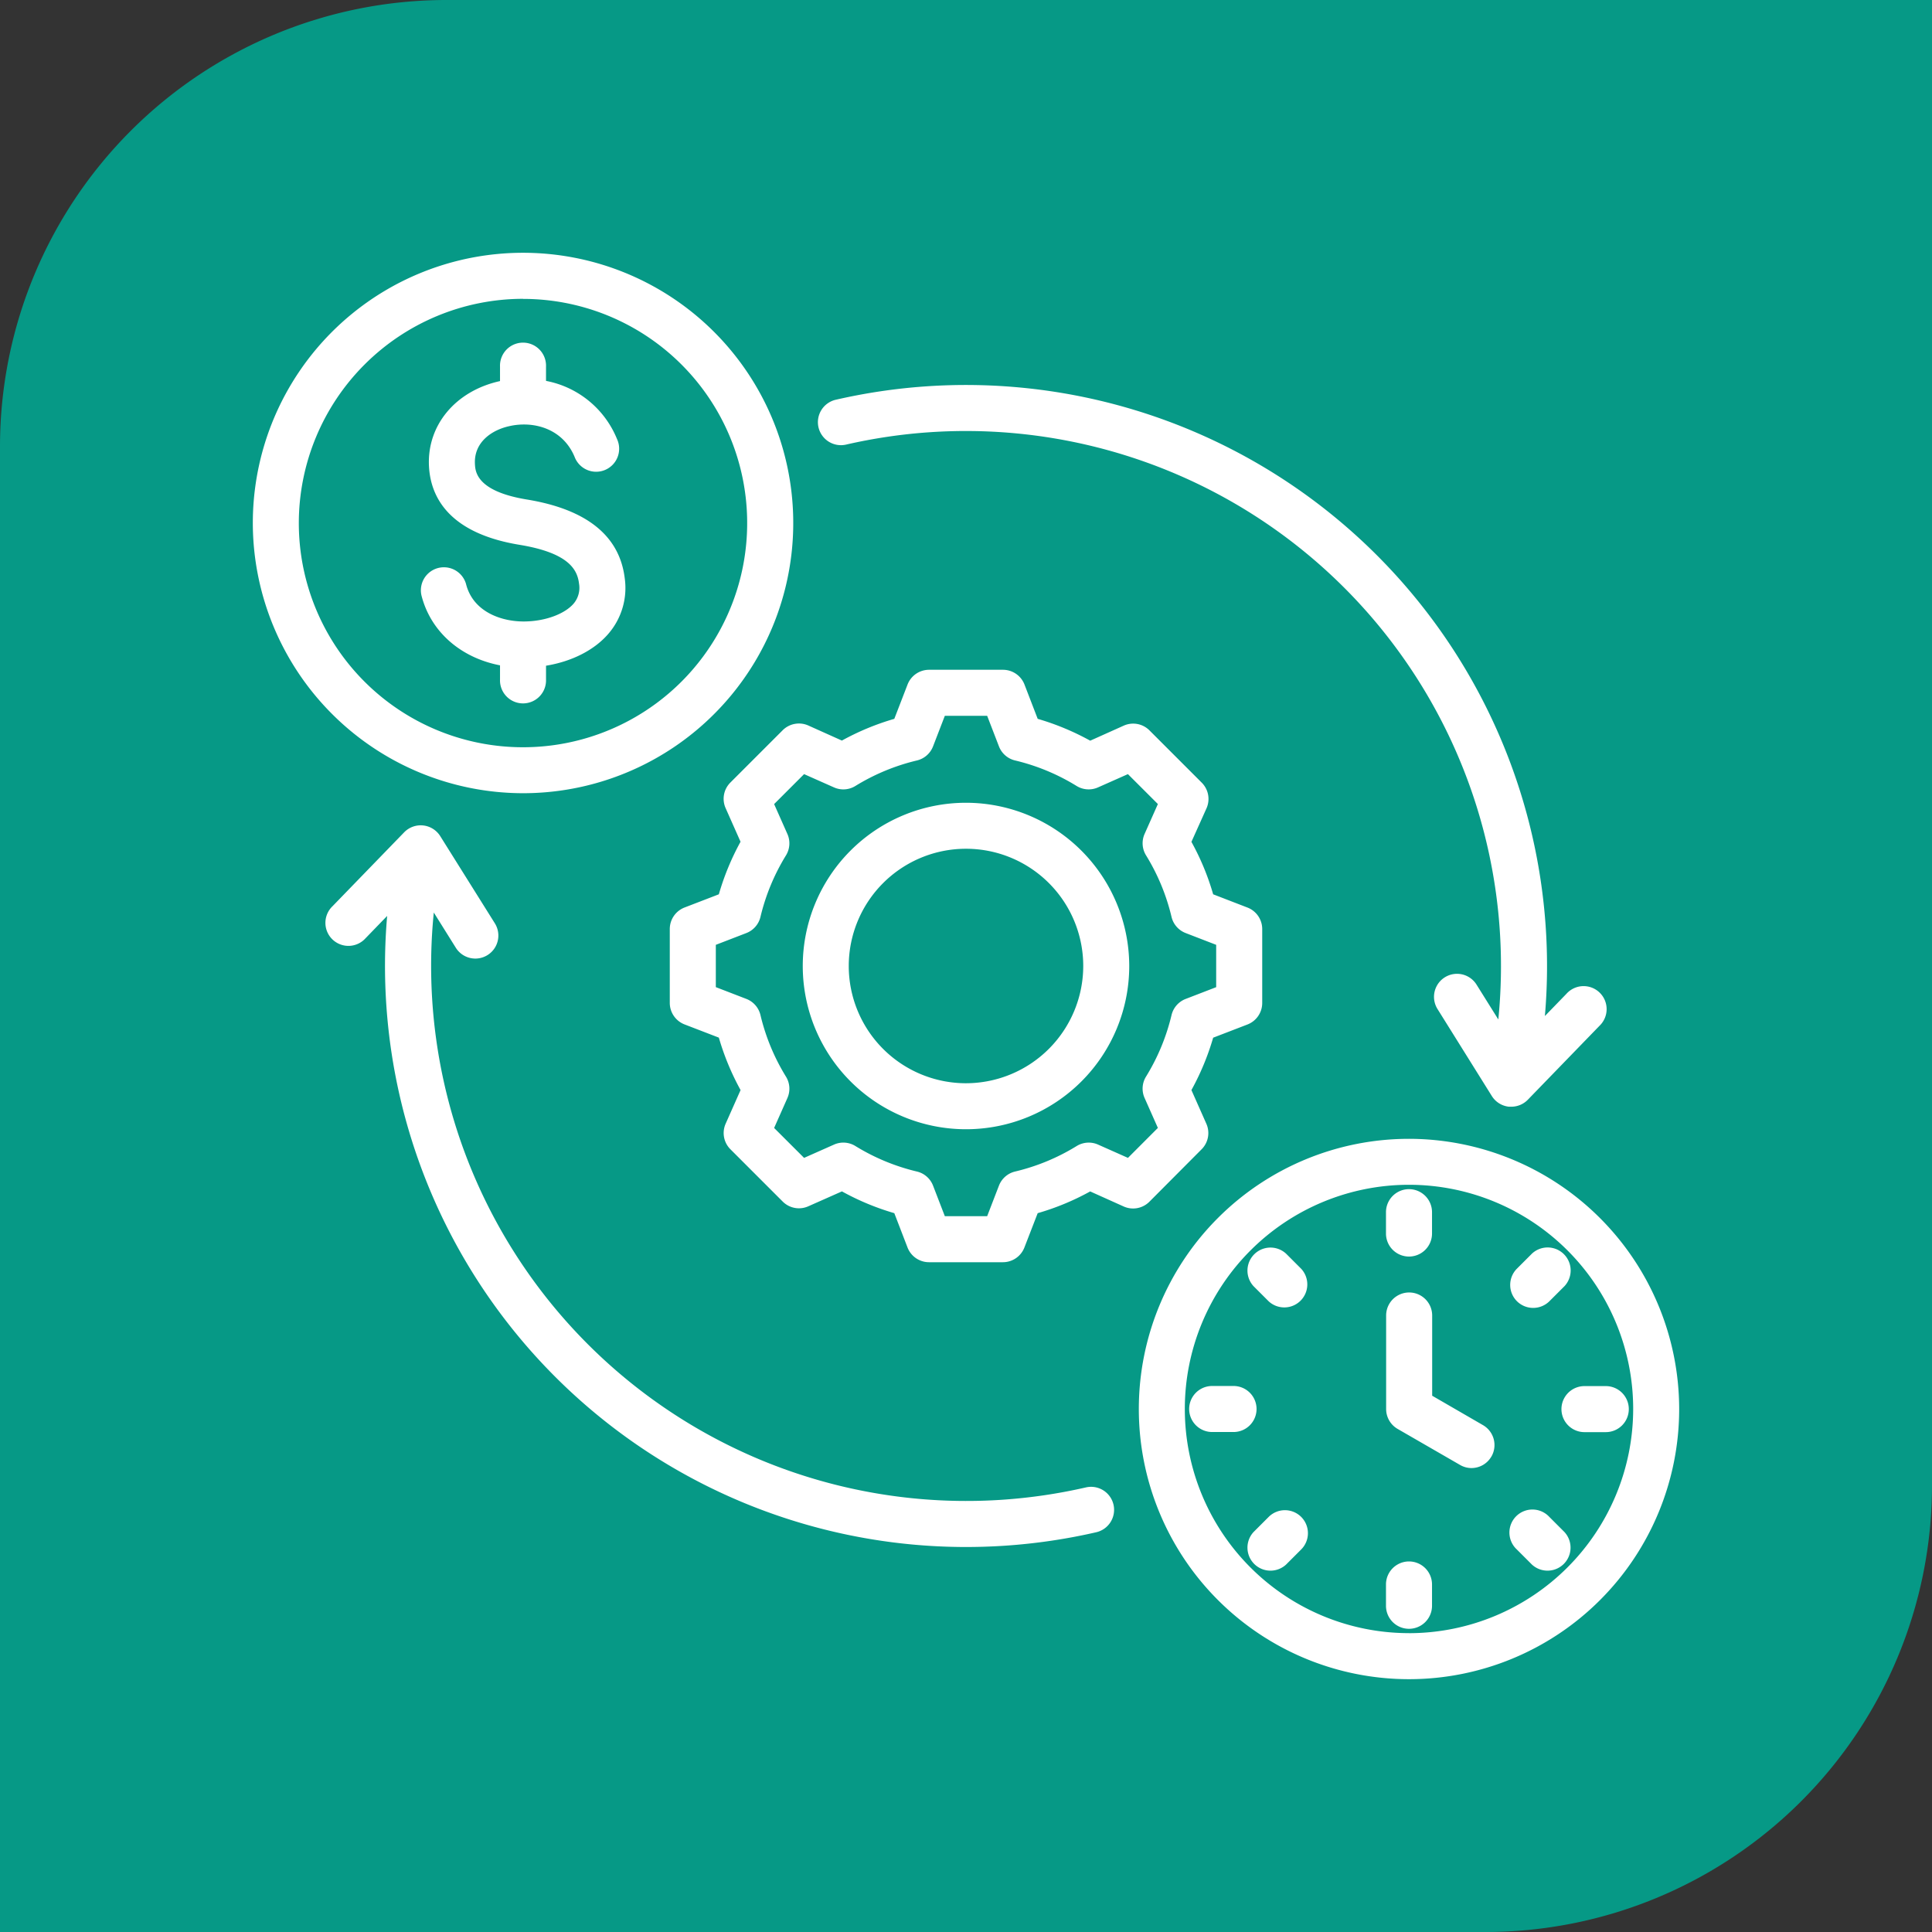 <svg id="Layer_1" data-name="Layer 1" xmlns="http://www.w3.org/2000/svg" viewBox="0 0 512 512"><rect x="0" y="0" width="512" height="512" fill="#333333" stroke="none"/><defs><style>.cls-1{fill:#069986;}.cls-2{fill:#fff;}</style></defs><path class="cls-1" d="M118.34,0H512a0,0,0,0,1,0,0V393.66A118.34,118.34,0,0,1,393.66,512H0a0,0,0,0,1,0,0V118.34A118.34,118.34,0,0,1,118.34,0Z"/><path class="cls-2" d="M373.4,301.8A71.6,71.6,0,1,0,445,373.4,71.68,71.68,0,0,0,373.4,301.8Zm0,131a59.41,59.41,0,1,1,59.41-59.41A59.48,59.48,0,0,1,373.4,432.81ZM395.23,386a6.09,6.09,0,0,1-5.29,3.05,6,6,0,0,1-3-.82l-16.55-9.55a6.09,6.09,0,0,1-3.05-5.28V348.62a6.1,6.1,0,1,1,12.2,0v21.26L393,377.67a6.1,6.1,0,0,1,2.24,8.33ZM367.3,326.9v-5.66a6.1,6.1,0,0,1,12.2,0v5.66a6.1,6.1,0,0,1-12.2,0ZM402,344.83a6.1,6.1,0,0,1,0-8.62l4-4a6.1,6.1,0,0,1,8.62,8.62l-4,4a6.11,6.11,0,0,1-8.62,0ZM414.59,406a6.1,6.1,0,0,1-8.62,8.62l-4-4a6.1,6.1,0,1,1,8.62-8.62Zm-69.76-4a6.1,6.1,0,0,1,0,8.62l-4,4a6.1,6.1,0,0,1-8.62-8.62l4-4a6.1,6.1,0,0,1,8.62,0Zm0-65.76a6.1,6.1,0,0,1-8.62,8.62l-4-4a6.1,6.1,0,0,1,8.62-8.62Zm86.82,37.19a6.1,6.1,0,0,1-6.1,6.1H419.9a6.1,6.1,0,1,1,0-12.2h5.65A6.1,6.1,0,0,1,431.65,373.4ZM379.5,419.9v5.65a6.1,6.1,0,0,1-12.2,0V419.9a6.1,6.1,0,0,1,12.2,0Zm-52.6-40.4h-5.66a6.1,6.1,0,0,1,0-12.2h5.66a6.1,6.1,0,0,1,0,12.2ZM111.67,157.7a6.1,6.1,0,0,1,11.83-2.95c1.89,7.57,9.71,10.1,15.81,9.94,5.35-.12,10.31-2,12.66-4.67a6.48,6.48,0,0,0,1.48-5.35c-.44-3.66-2.64-8.13-15.77-10.29-19.15-3.14-23.62-13.09-24-20.89-.52-10.79,7-19.81,18.61-22.45l.22-.05V97.15a6.1,6.1,0,1,1,12.19,0v3.79a25.43,25.43,0,0,1,18.81,15.4,6.1,6.1,0,1,1-11.24,4.72c-3.19-7.6-11-9.56-17.28-8.13-4.6,1-9.41,4.21-9.13,10,.1,2,.35,7.25,13.79,9.45,15.83,2.6,24.54,9.61,25.91,20.85A18.58,18.58,0,0,1,161.19,168c-3.72,4.31-9.68,7.31-16.49,8.42v3.64a6.1,6.1,0,1,1-12.19,0v-3.74c-10.41-2-18.42-8.92-20.84-18.61Zm26.93,52.51A71.61,71.61,0,1,0,67,138.6,71.7,71.7,0,0,0,138.6,210.21Zm0-131A59.41,59.41,0,1,1,79.19,138.6,59.48,59.48,0,0,1,138.6,79.19ZM318.43,304.58a6.08,6.08,0,0,0,1.26-6.79l-3.95-8.91A68,68,0,0,0,321.5,275l9.09-3.5a6.11,6.11,0,0,0,3.91-5.69V246.2a6.11,6.11,0,0,0-3.91-5.69L321.5,237a67,67,0,0,0-5.76-13.9l4-8.9a6.1,6.1,0,0,0-1.27-6.79l-13.85-13.85a6.1,6.1,0,0,0-6.79-1.27l-8.91,4A68,68,0,0,0,275,190.5l-3.5-9.09a6.11,6.11,0,0,0-5.69-3.91H246.2a6.11,6.11,0,0,0-5.69,3.91L237,190.5a68,68,0,0,0-13.89,5.76l-8.91-4a6.1,6.1,0,0,0-6.79,1.27l-13.85,13.85a6.08,6.08,0,0,0-1.26,6.79l3.95,8.9A68.28,68.28,0,0,0,190.5,237l-9.09,3.5a6.11,6.11,0,0,0-3.91,5.69v19.6a6.11,6.11,0,0,0,3.91,5.69l9.09,3.5a68.28,68.28,0,0,0,5.76,13.9l-3.95,8.9a6.08,6.08,0,0,0,1.26,6.79l13.85,13.85a6.08,6.08,0,0,0,6.79,1.26l8.91-3.95A68,68,0,0,0,237,321.5l3.5,9.09a6.11,6.11,0,0,0,5.69,3.91h19.6a6.11,6.11,0,0,0,5.69-3.91L275,321.5a67,67,0,0,0,13.91-5.76l8.9,4a6.1,6.1,0,0,0,6.79-1.27Zm-19.51,2.27L291,303.33a6.09,6.09,0,0,0-5.67.38A55.43,55.43,0,0,1,269,310.47a6.11,6.11,0,0,0-4.27,3.74l-3.12,8.09H250.39l-3.12-8.09a6.09,6.09,0,0,0-4.27-3.74,55.64,55.64,0,0,1-16.31-6.76,6.07,6.07,0,0,0-5.67-.38l-7.93,3.52-7.94-7.93,3.52-7.93a6.09,6.09,0,0,0-.38-5.67A55.48,55.48,0,0,1,201.53,269a6.11,6.11,0,0,0-3.74-4.28l-8.09-3.12V250.39l8.09-3.12a6.11,6.11,0,0,0,3.74-4.28,55.7,55.7,0,0,1,6.76-16.3,6.1,6.1,0,0,0,.38-5.67l-3.52-7.93,7.94-7.94,7.93,3.52a6.07,6.07,0,0,0,5.67-.38A55.64,55.64,0,0,1,243,201.53a6.09,6.09,0,0,0,4.27-3.74l3.12-8.09h11.22l3.12,8.09a6.09,6.09,0,0,0,4.28,3.74,55.43,55.43,0,0,1,16.3,6.76,6.1,6.1,0,0,0,5.67.38l7.93-3.52,7.94,7.93L303.33,221a6.09,6.09,0,0,0,.38,5.67A55.43,55.43,0,0,1,310.47,243a6.1,6.1,0,0,0,3.75,4.27l8.08,3.12v11.22l-8.09,3.12a6.11,6.11,0,0,0-3.74,4.27,55.64,55.64,0,0,1-6.76,16.31,6.07,6.07,0,0,0-.38,5.67l3.52,7.93ZM256,212.74A43.26,43.26,0,1,0,299.26,256,43.31,43.31,0,0,0,256,212.74Zm0,74.33A31.07,31.07,0,1,1,287.07,256,31.11,31.11,0,0,1,256,287.07ZM216.91,113.25a6.1,6.1,0,0,1,4.57-7.31A154,154,0,0,1,409.41,269.26l5.73-5.91a6.1,6.1,0,1,1,8.76,8.48l-19,19.6a6.11,6.11,0,0,1-4.38,1.86c-.21,0-.42,0-.64,0a6.1,6.1,0,0,1-4.53-2.83L380.89,267.3a6.1,6.1,0,0,1,10.34-6.47l5.84,9.34A141.81,141.81,0,0,0,224.23,117.82a6.11,6.11,0,0,1-7.32-4.57Zm78.18,285.5a6.1,6.1,0,0,1-4.57,7.31A154,154,0,0,1,102.6,242.73l-5.73,5.92a6.1,6.1,0,1,1-8.76-8.48l19-19.6a6.11,6.11,0,0,1,9.55,1l14.48,23.12a6.1,6.1,0,0,1-10.34,6.48l-5.84-9.34A141.81,141.81,0,0,0,287.78,394.18a6.1,6.1,0,0,1,7.31,4.57Z"/></svg>